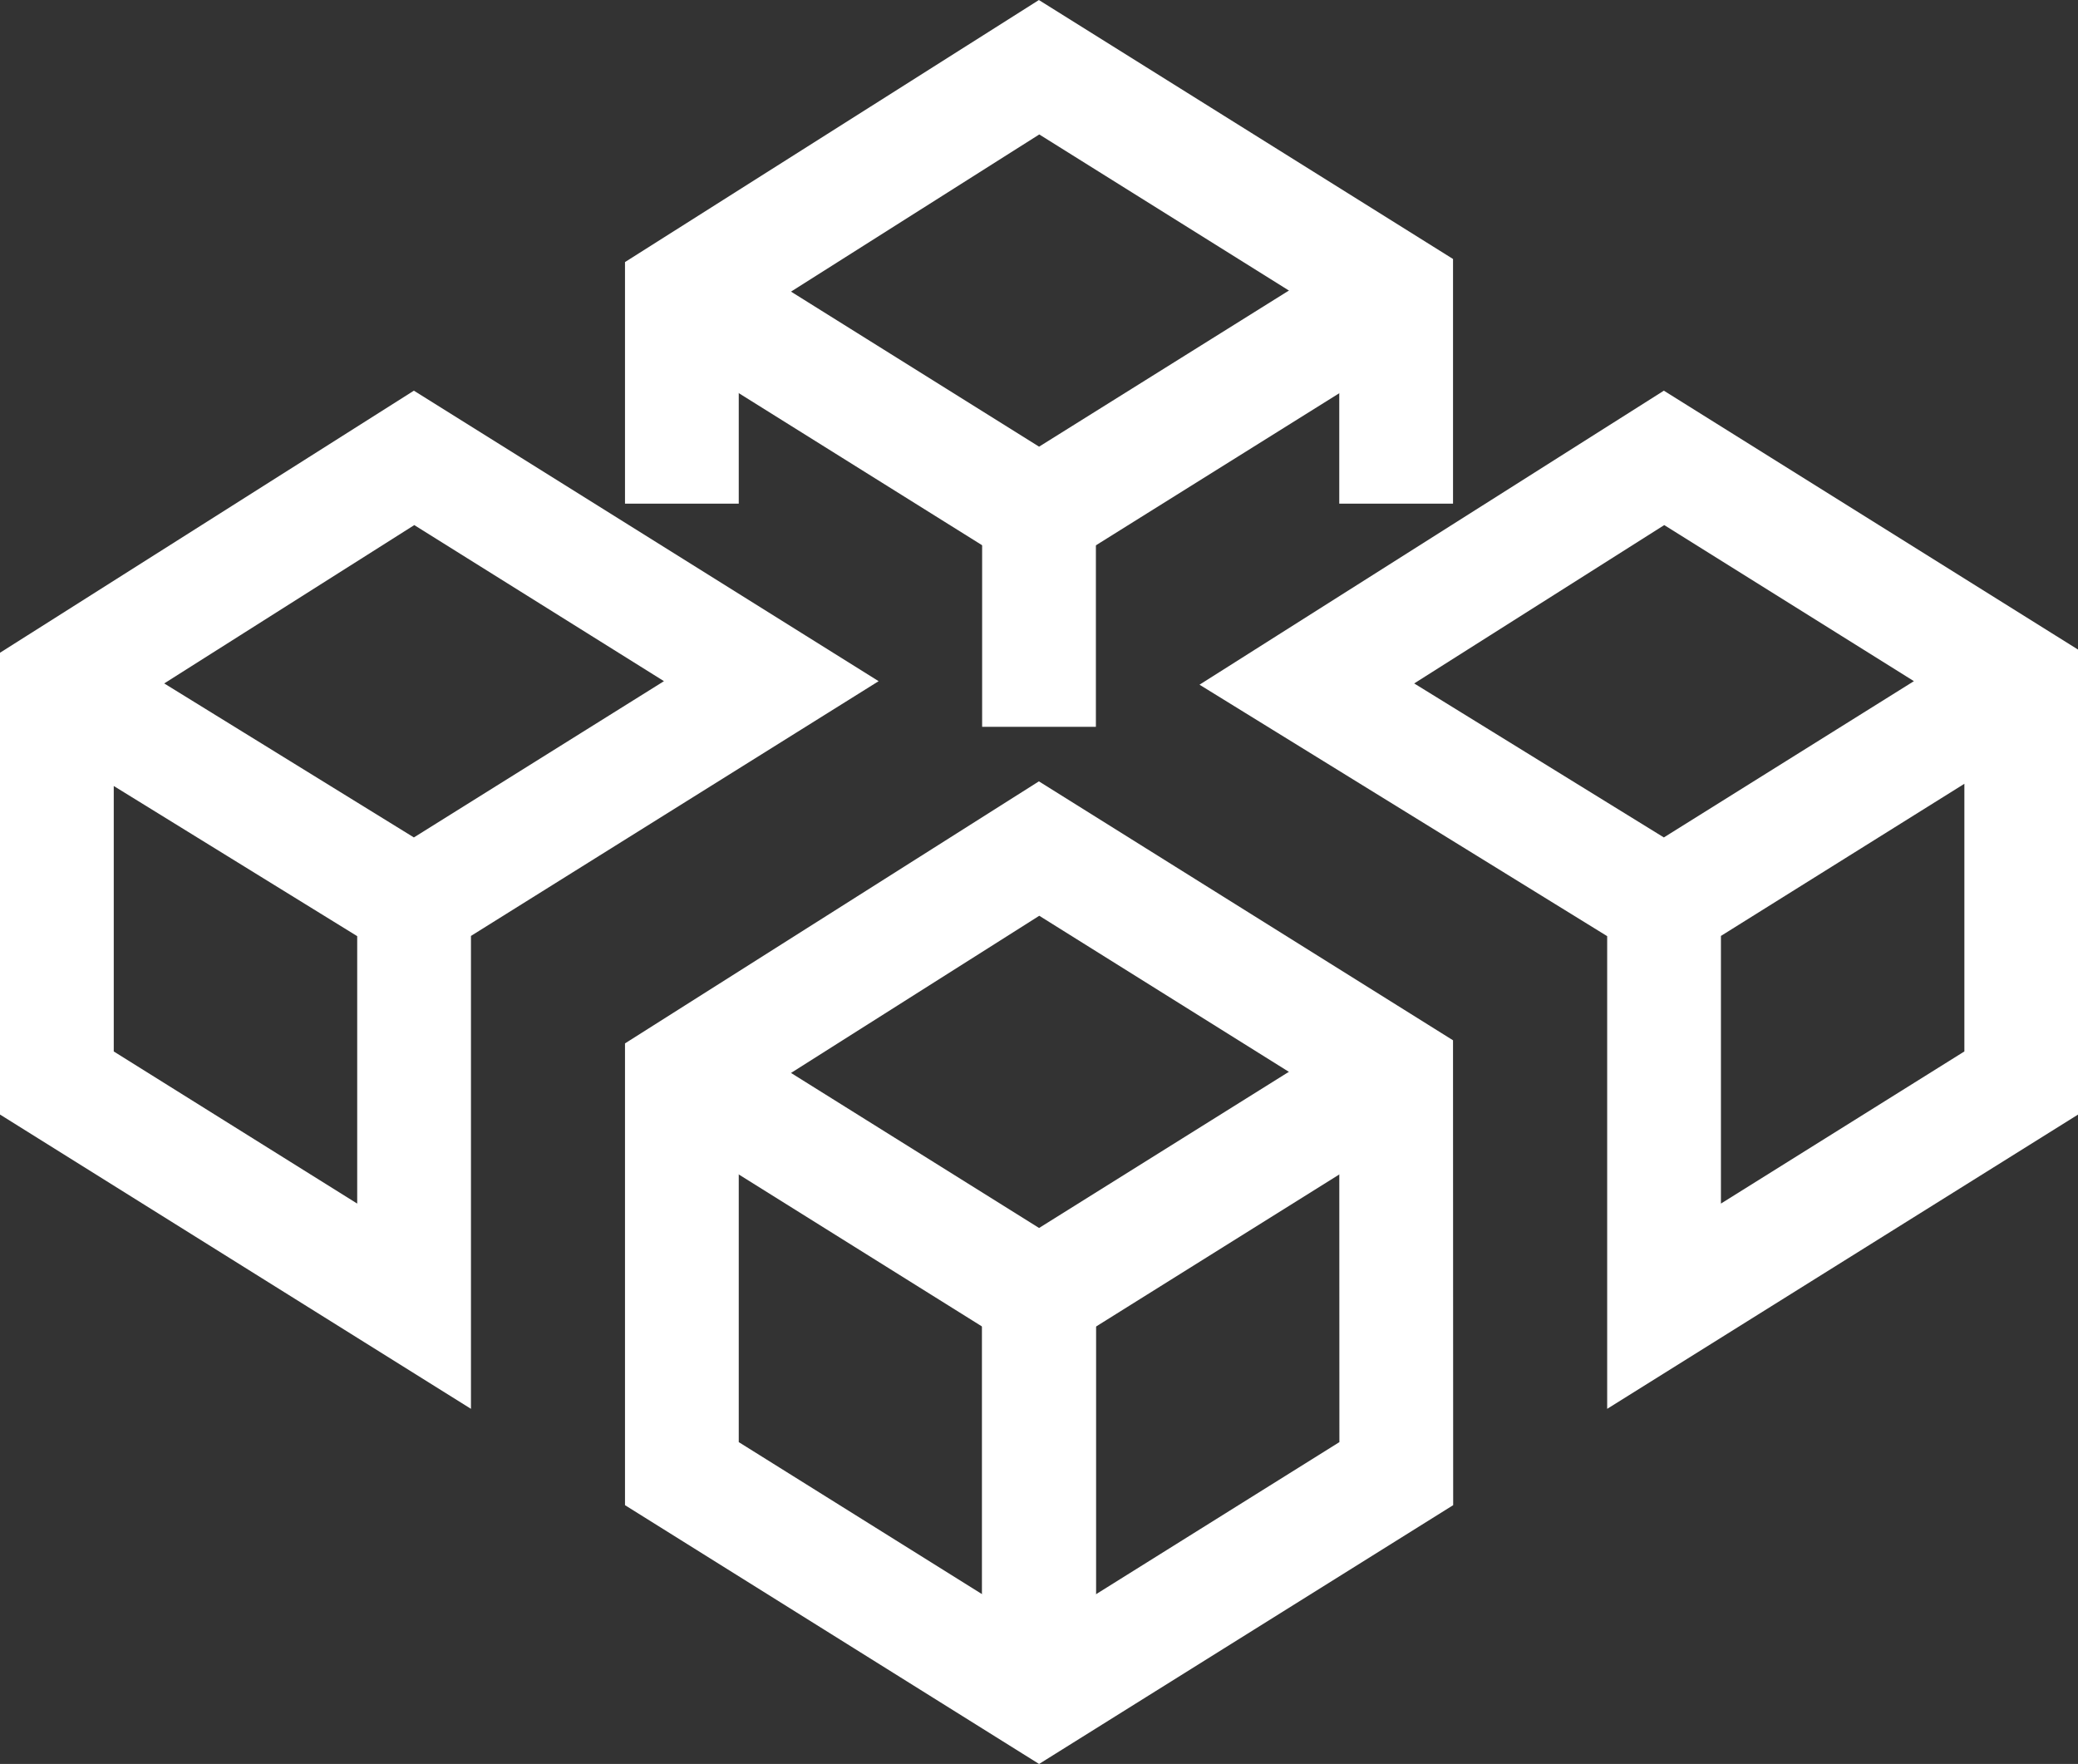 <svg xmlns="http://www.w3.org/2000/svg" width="91.333" height="77.521" viewBox="0 0 91.333 77.521">
  <rect x="0" y="0" width="91.333" height="77.521" fill="#333333" stroke="none"/>
  <g id="blockchain-2" transform="translate(0.5 -3.545)">
    <line id="Line_10" data-name="Line 10" y2="6.865" transform="translate(45.167 26.122)" fill="none" stroke="#fff" stroke-linecap="square" stroke-width="5"/>
    <path id="Path_20" data-name="Path 20" d="M47.394,23.179V16.312L31.7,6.5,16,16.439v6.74" transform="translate(13.47)" fill="none" stroke="#fff" stroke-linecap="square" stroke-width="5"/>
    <path id="Path_21" data-name="Path 21" d="M16,11.5l15.7,9.811,15.7-9.811" transform="translate(13.47 4.812)" fill="none" stroke="#fff" stroke-width="5"/>
    <path id="Path_22" data-name="Path 22" d="M17.7,34.872V52.531L2,42.721V25.189l15.7-9.94,15.7,9.813L17.7,34.872,2,25.189" transform="translate(0 8.419)" fill="none" stroke="#fff" stroke-width="5"/>
    <path id="Path_23" data-name="Path 23" d="M45.7,34.872V52.531l15.7-9.811V25.062L45.7,15.249,30,25.189l15.7,9.683,15.7-9.811" transform="translate(26.939 8.419)" fill="none" stroke="#fff" stroke-width="5"/>
    <line id="Line_11" data-name="Line 11" y2="17.659" transform="translate(45.167 60.459)" fill="none" stroke="#fff" stroke-width="5"/>
    <path id="Path_24" data-name="Path 24" d="M47.394,33.812,31.7,24,16,33.939V51.471l15.7,9.811,15.7-9.811Z" transform="translate(13.47 16.837)" fill="none" stroke="#fff" stroke-width="5"/>
    <path id="Path_25" data-name="Path 25" d="M16,29l15.7,9.811L47.394,29" transform="translate(13.47 21.649)" fill="none" stroke="#fff" stroke-width="5"/>
    <line id="Line_12" data-name="Line 12" y2="17.659" transform="translate(45.167 60.459)" fill="none" stroke="#fff" stroke-width="5"/>
  </g>
</svg>
